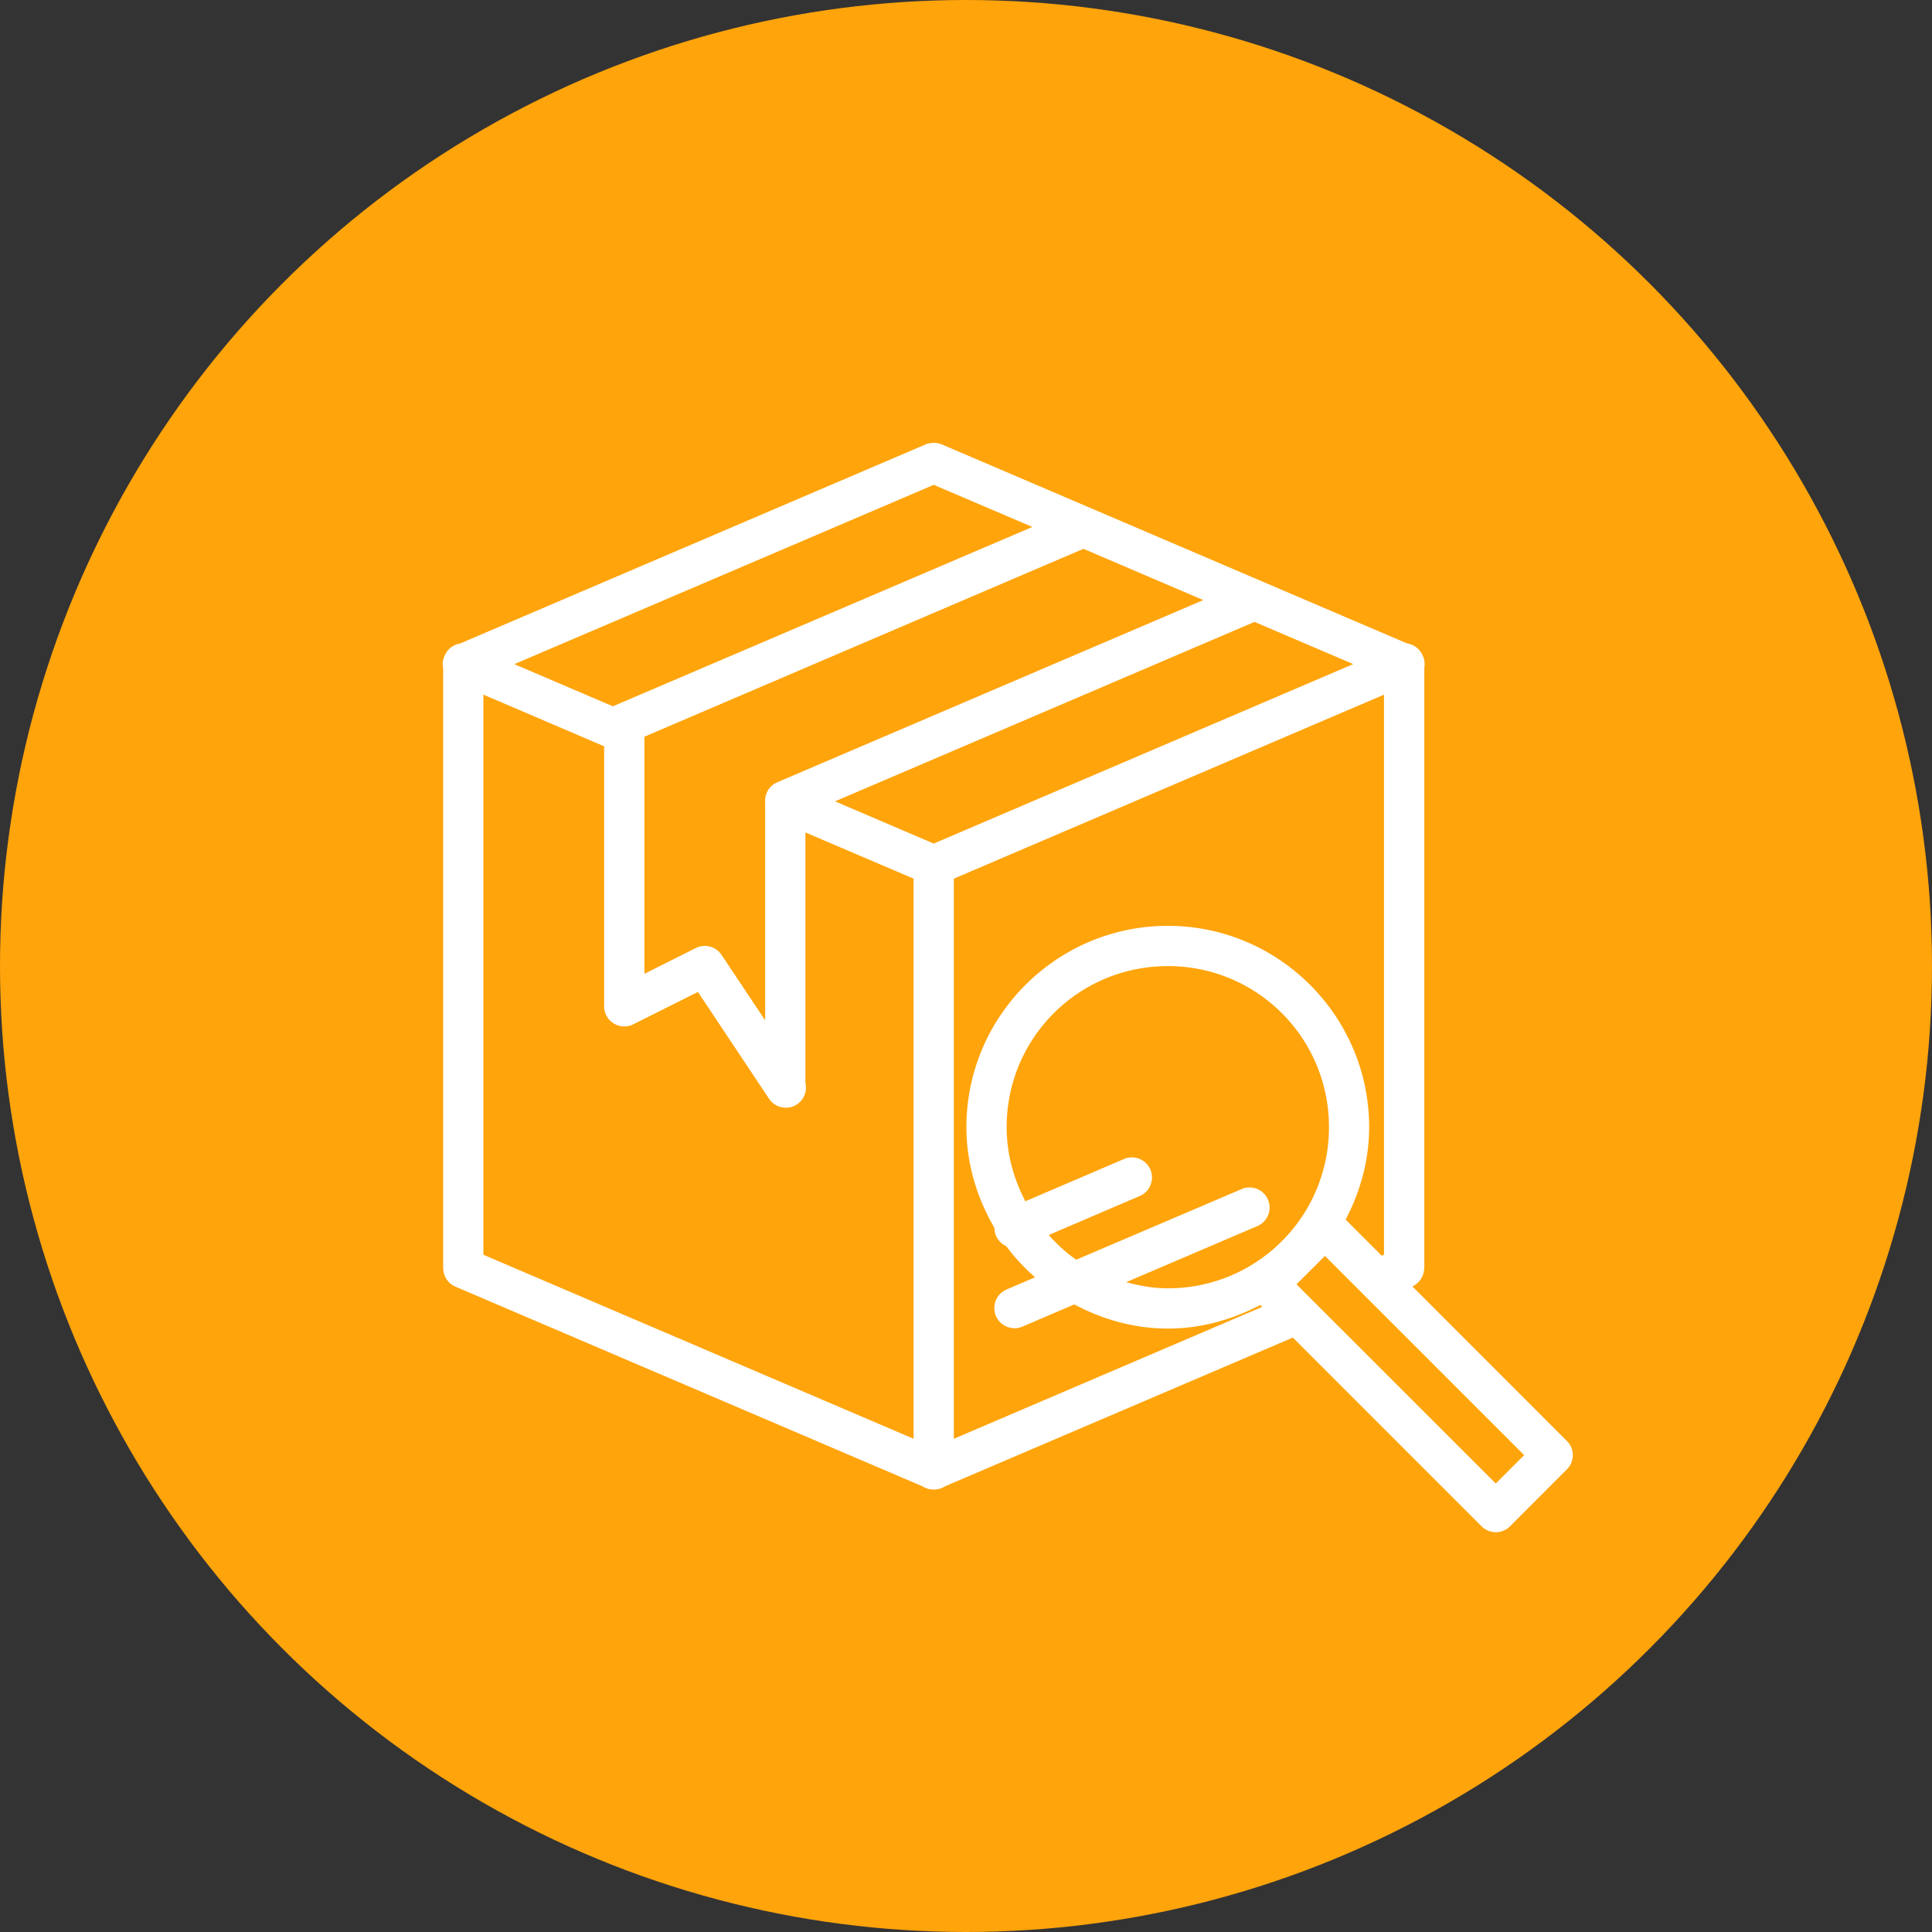 <svg xmlns="http://www.w3.org/2000/svg" width="48" height="48" viewBox="0 0 48 48"><rect x="0" y="0" width="48" height="48" fill="#333333" stroke="none"/><g transform="translate(0 -1004.362)"><circle cx="24" cy="1028.362" r="24" fill="#ffa40b" fill-rule="evenodd"/><path style="line-height:normal;text-indent:0;text-align:start;text-decoration-line:none;text-decoration-style:solid;text-decoration-color:#000;text-transform:none;block-progression:tb;isolation:auto;mix-blend-mode:normal;marker:none" fill="#fff" d="m 14.166,1.934 a 0.5,0.5 0 0 0 -0.006,0.002 0.5,0.5 0 0 0 -0.02,0.002 0.5,0.5 0 0 0 -0.16,0.039 L 2.418,6.922 A 0.5,0.5 0 0 0 2.051,7.193 0.5,0.5 0 0 0 2.043,7.209 0.5,0.5 0 0 0 2,7.537 L 2,22.424 a 0.5,0.5 0 0 0 0.004,0.059 0.5,0.5 0 0 0 0.309,0.42 l 11.596,4.957 a 0.5,0.5 0 0 0 0.279,0.08 0.5,0.5 0 0 0 0.285,-0.082 l 8.637,-3.693 4.689,4.689 A 0.5,0.5 0 0 0 28.152,29 0.5,0.5 0 0 0 28.506,28.854 l 1.412,-1.414 a 0.5,0.5 0 0 0 0.123,-0.512 0.5,0.5 0 0 0 -0.123,-0.195 l -3.838,-3.84 a 0.5,0.5 0 0 0 0.287,-0.381 0.5,0.5 0 0 0 0.01,-0.088 l 0,-14.904 A 0.5,0.5 0 0 0 26.34,7.227 0.5,0.5 0 0 0 25.951,6.92 L 14.395,1.977 a 0.5,0.5 0 0 0 -0.129,-0.037 0.5,0.5 0 0 0 -0.049,-0.004 0.5,0.5 0 0 0 -0.016,-0.002 l 0,0.002 a 0.5,0.5 0 0 0 -0.035,-0.002 z M 14.188,2.979 16.639,4.025 6.248,8.467 A 0.5,0.5 0 0 0 6.219,8.482 L 3.768,7.434 14.188,2.979 Z m 3.721,1.59 2.977,1.273 -10.582,4.525 A 0.5,0.5 0 0 0 10.002,10.887 0.5,0.5 0 0 0 10,10.934 L 10,16.283 8.916,14.656 A 0.5,0.5 0 0 0 8.275,14.488 L 7,15.127 7,9.236 17.908,4.568 Z M 22.156,6.383 24.611,7.432 14.188,11.891 11.736,10.842 22.125,6.398 a 0.5,0.5 0 0 0 0.031,-0.016 z M 3,8.191 6,9.475 6,15.936 a 0.5,0.5 0 0 0 0.725,0.445 l 1.605,-0.803 1.73,2.598 a 0.5,0.5 0 0 0 0.041,0.062 0.5,0.5 0 0 0 0.01,0.014 0.5,0.5 0 0 0 0.006,0.006 A 0.5,0.5 0 0 0 11,17.836 l 0,-6.221 2.688,1.148 0,13.916 L 3,22.107 3,8.191 Z m 22.375,0 0,13.916 c -0.019,0.008 -0.038,0.016 -0.057,0.023 l -0.896,-0.896 c 0.361,-0.691 0.584,-1.465 0.584,-2.297 5.1e-5,-2.757 -2.245,-5.002 -5.002,-5.002 -2.757,0 -5.004,2.245 -5.004,5.002 2e-6,0.914 0.265,1.761 0.695,2.5 a 0.5,0.5 0 0 0 0.293,0.455 c 0.211,0.285 0.452,0.541 0.717,0.775 l -0.707,0.303 a 0.501,0.501 0 0 0 0.395,0.922 l 1.287,-0.551 c 0.698,0.37 1.481,0.6 2.324,0.6 0.832,0 1.606,-0.225 2.297,-0.586 l 0.047,0.047 -7.66,3.277 0,-13.916 10.688,-4.572 z m -5.371,6.744 c 2.217,0 4.004,1.785 4.004,4.002 -3e-6,2.217 -1.787,4.004 -4.004,4.004 -0.361,0 -0.703,-0.064 -1.035,-0.152 l 0.338,-0.145 2.918,-1.248 a 0.5,0.5 0 0 0 -0.215,-0.961 0.5,0.5 0 0 0 -0.178,0.043 l -2.918,1.246 -1.186,0.506 c -0.254,-0.175 -0.477,-0.385 -0.684,-0.613 l 2.262,-0.969 A 0.5,0.5 0 0 0 19.094,19.688 0.5,0.5 0 0 0 18.914,19.729 l -2.449,1.049 C 16.177,20.225 16,19.605 16,18.938 c -4.1e-5,-2.217 1.787,-4.002 4.004,-4.002 z m 3.904,7.201 4.949,4.949 -0.705,0.705 -4.951,-4.949 0.707,-0.705 z" color="#000" font-family="sans-serif" font-weight="400" overflow="visible" transform="translate(9.01 1013.429)" white-space="normal"/></g></svg>